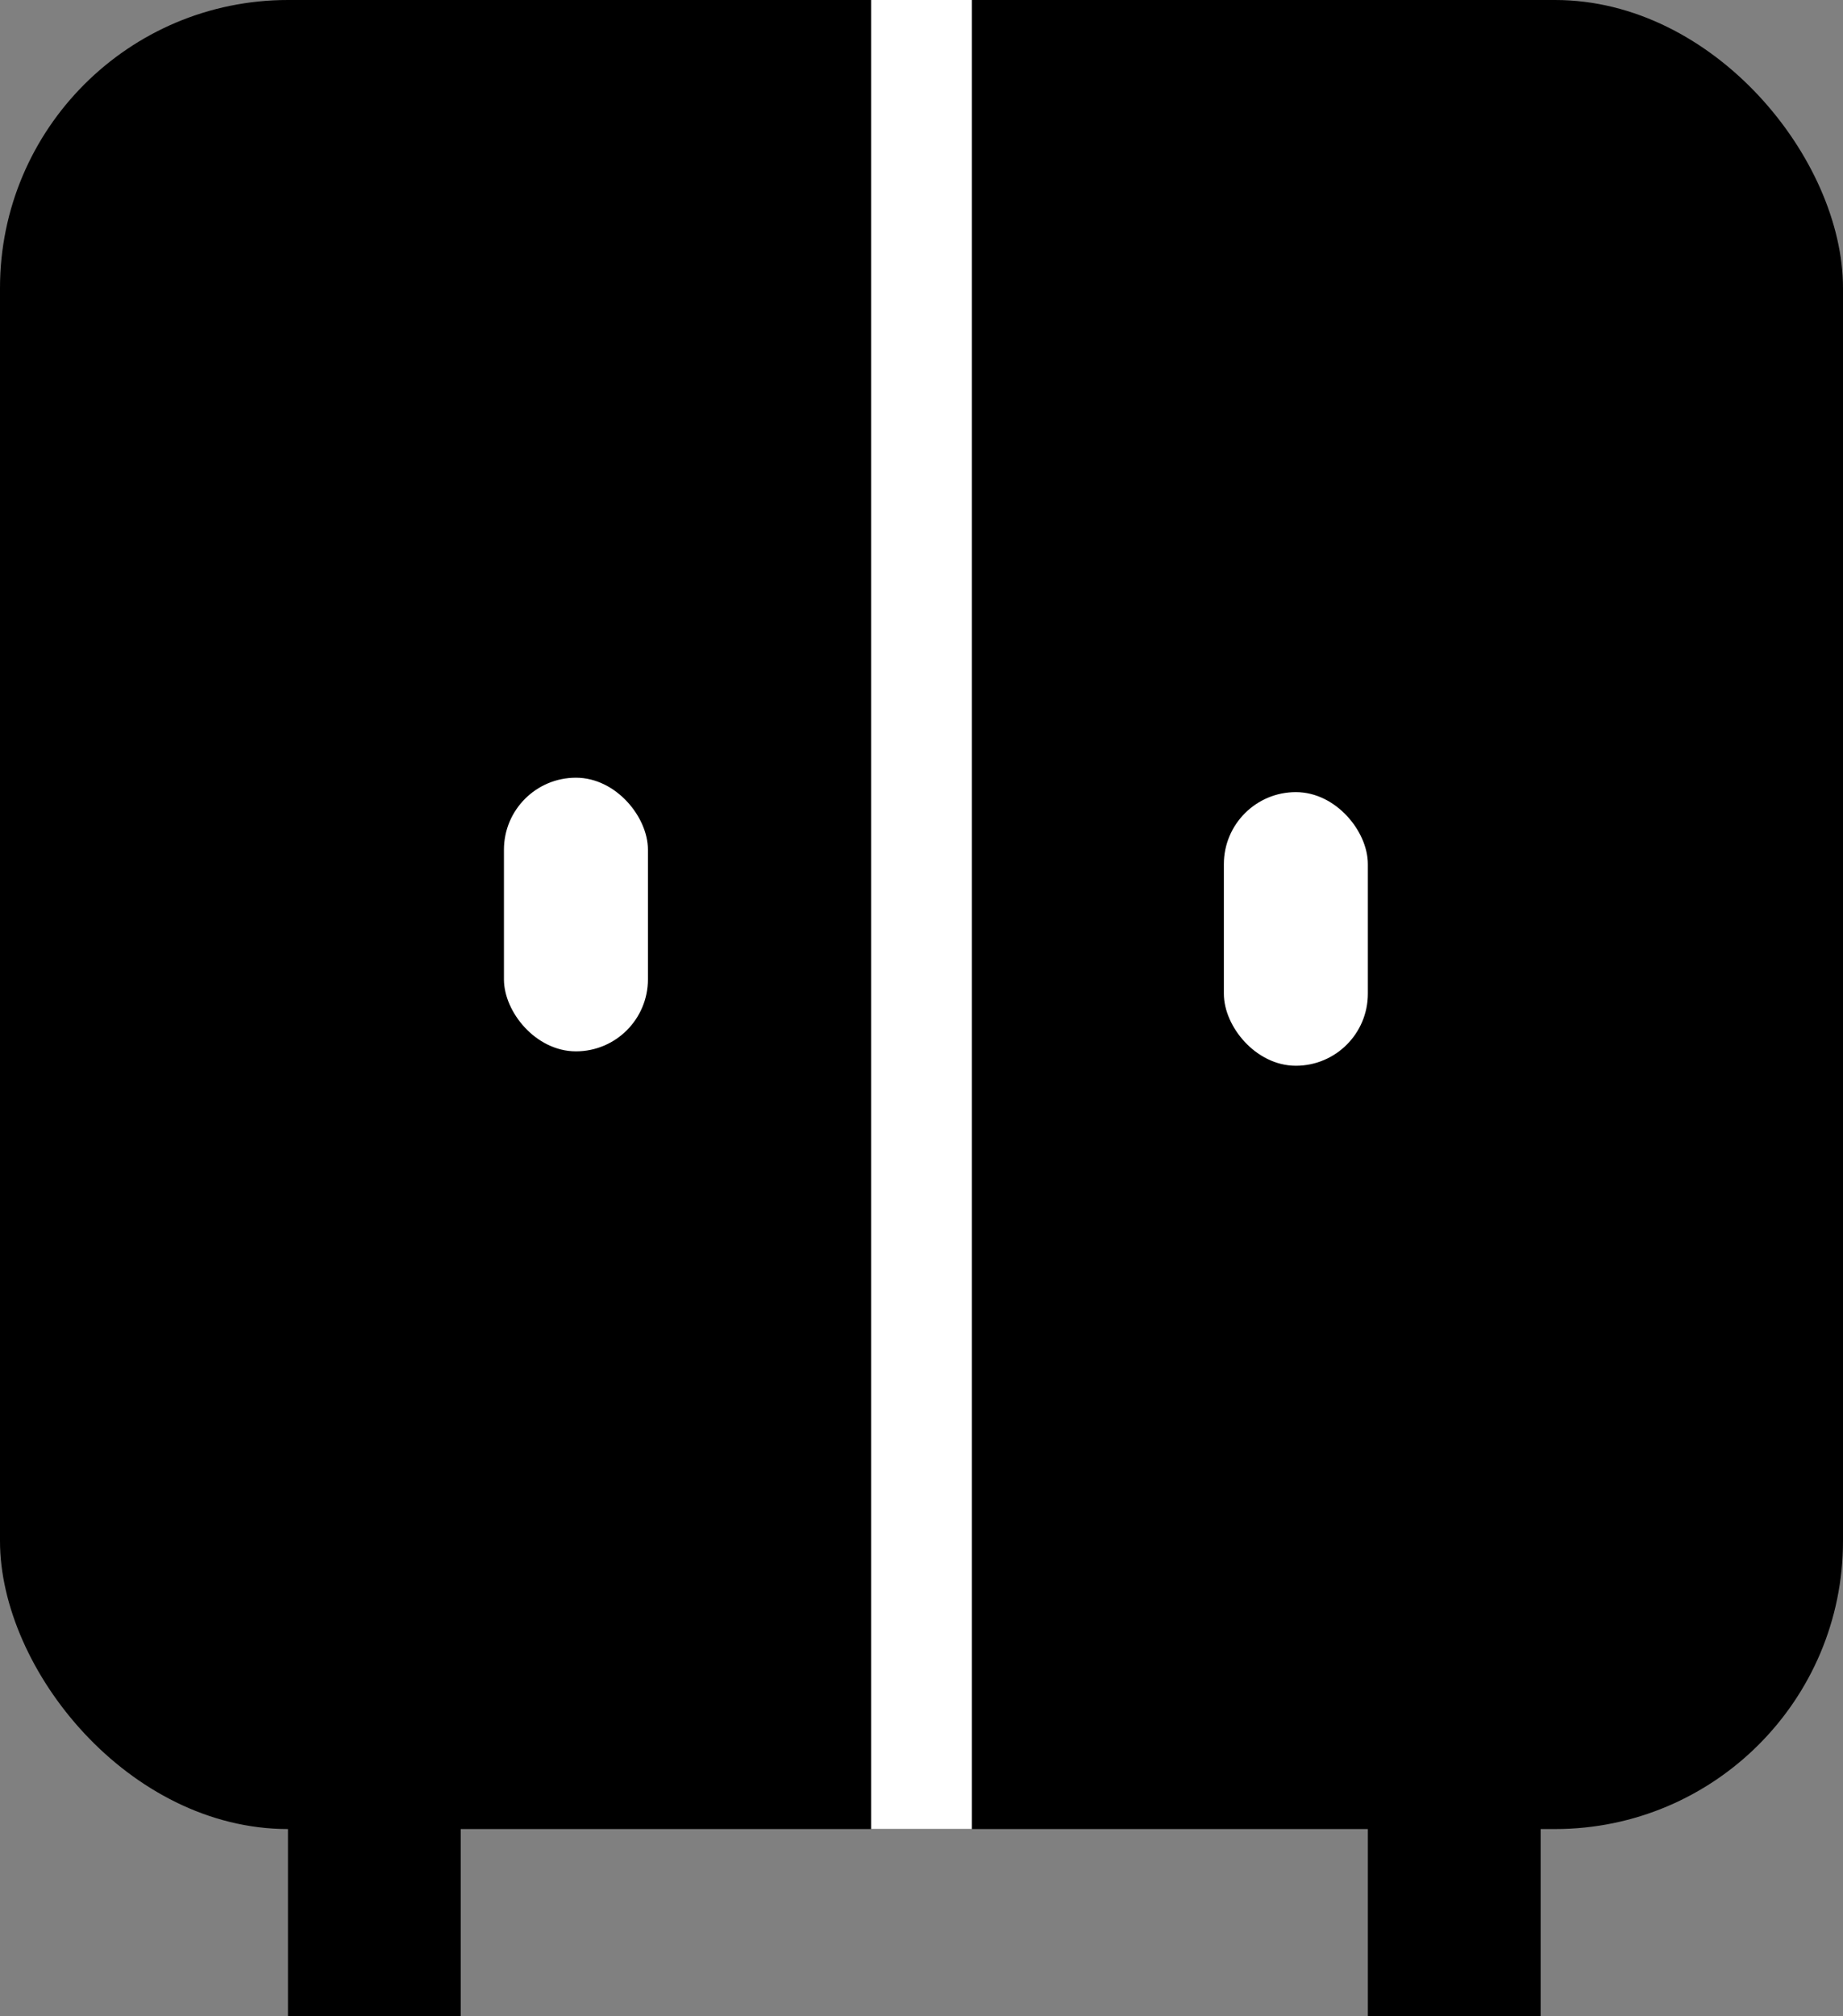 <svg width="128" height="140" viewBox="0 0 128 140" fill="none" xmlns="http://www.w3.org/2000/svg">
<rect x="0" y="0" width="128" height="140" fill="#808080" stroke="none"/>
<rect x="21" y="120" width="10" height="19" fill="black" stroke="black" stroke-width="2"/>
<path d="M96 120H106V139H96V120Z" fill="black" stroke="black" stroke-width="2"/>
<rect width="128" height="127" rx="20" fill="black"/>
<rect x="35.5" y="54.5" width="9" height="18" rx="4.5" fill="white" stroke="white"/>
<path d="M64 0L64 127" stroke="white" stroke-width="7"/>
<rect x="85.5" y="55.5" width="9" height="18" rx="4.5" fill="white" stroke="white"/>
</svg>
